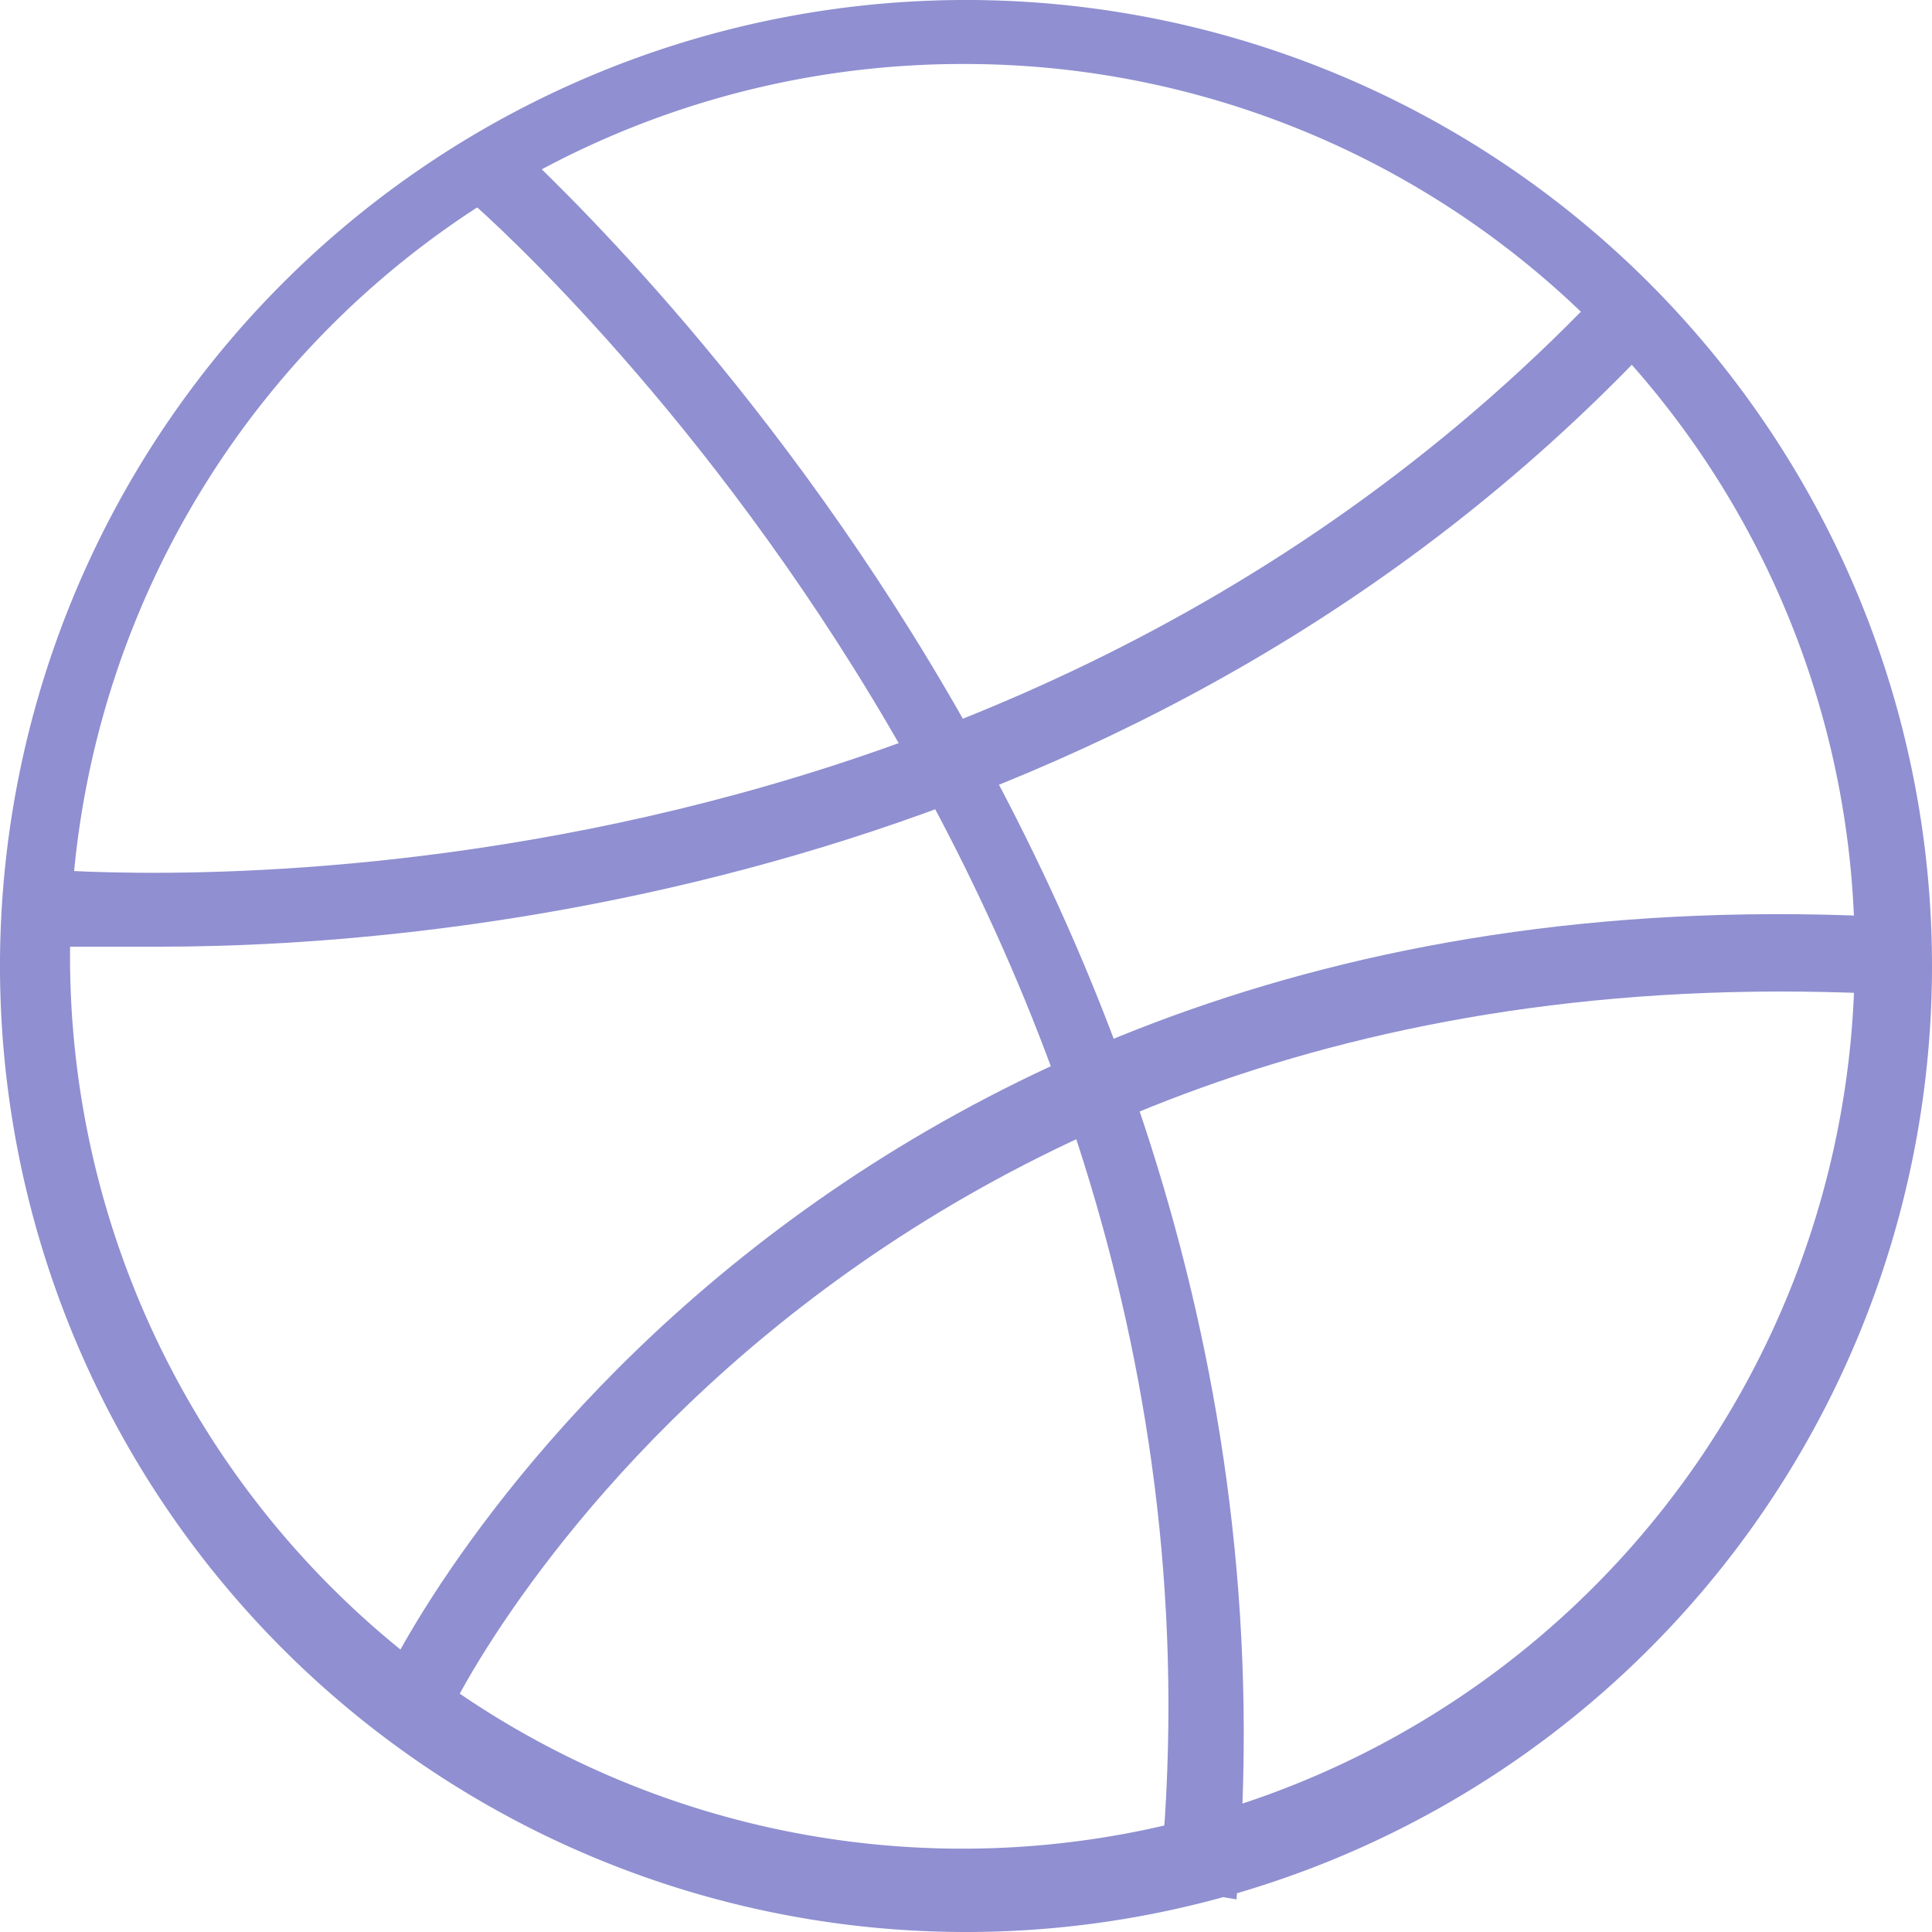 <svg xmlns="http://www.w3.org/2000/svg" viewBox="0 0 16 16"><defs><style>.cls-1{fill:#8f8fd1;}</style></defs><title>Asset 2</title><g id="Layer_2" data-name="Layer 2"><g id="Layer_1-2" data-name="Layer 1"><g id="_Group_" data-name="&lt;Group&gt;"><path class="cls-1" d="M8,16a8,8,0,1,1,8-8A8,8,0,0,1,8,16ZM8,.53a7.39,7.39,0,1,0,7.36,7.41A7.37,7.37,0,0,0,8,.53Z"/></g><g id="_Group_2" data-name="&lt;Group&gt;"><path class="cls-1" d="M10.24,15.73l-.64-.11c.85-8.27-5.65-13.92-5.76-14l.43-.43C4.32,1.28,11,7.09,10.24,15.73Z"/></g><g id="_Group_3" data-name="&lt;Group&gt;"><path class="cls-1" d="M3.68,14.29,3.15,14c0-.11,3.31-6.93,12.59-6.4v.64C6.83,7.73,3.68,14.19,3.68,14.29Z"/></g><g id="_Group_4" data-name="&lt;Group&gt;"><path class="cls-1" d="M1.33,7.84H.27L.37,7.2c.11,0,7.63.69,12.85-4.75l.43.43C9.44,7.31,3.68,7.84,1.33,7.84Z"/></g></g></g></svg>
